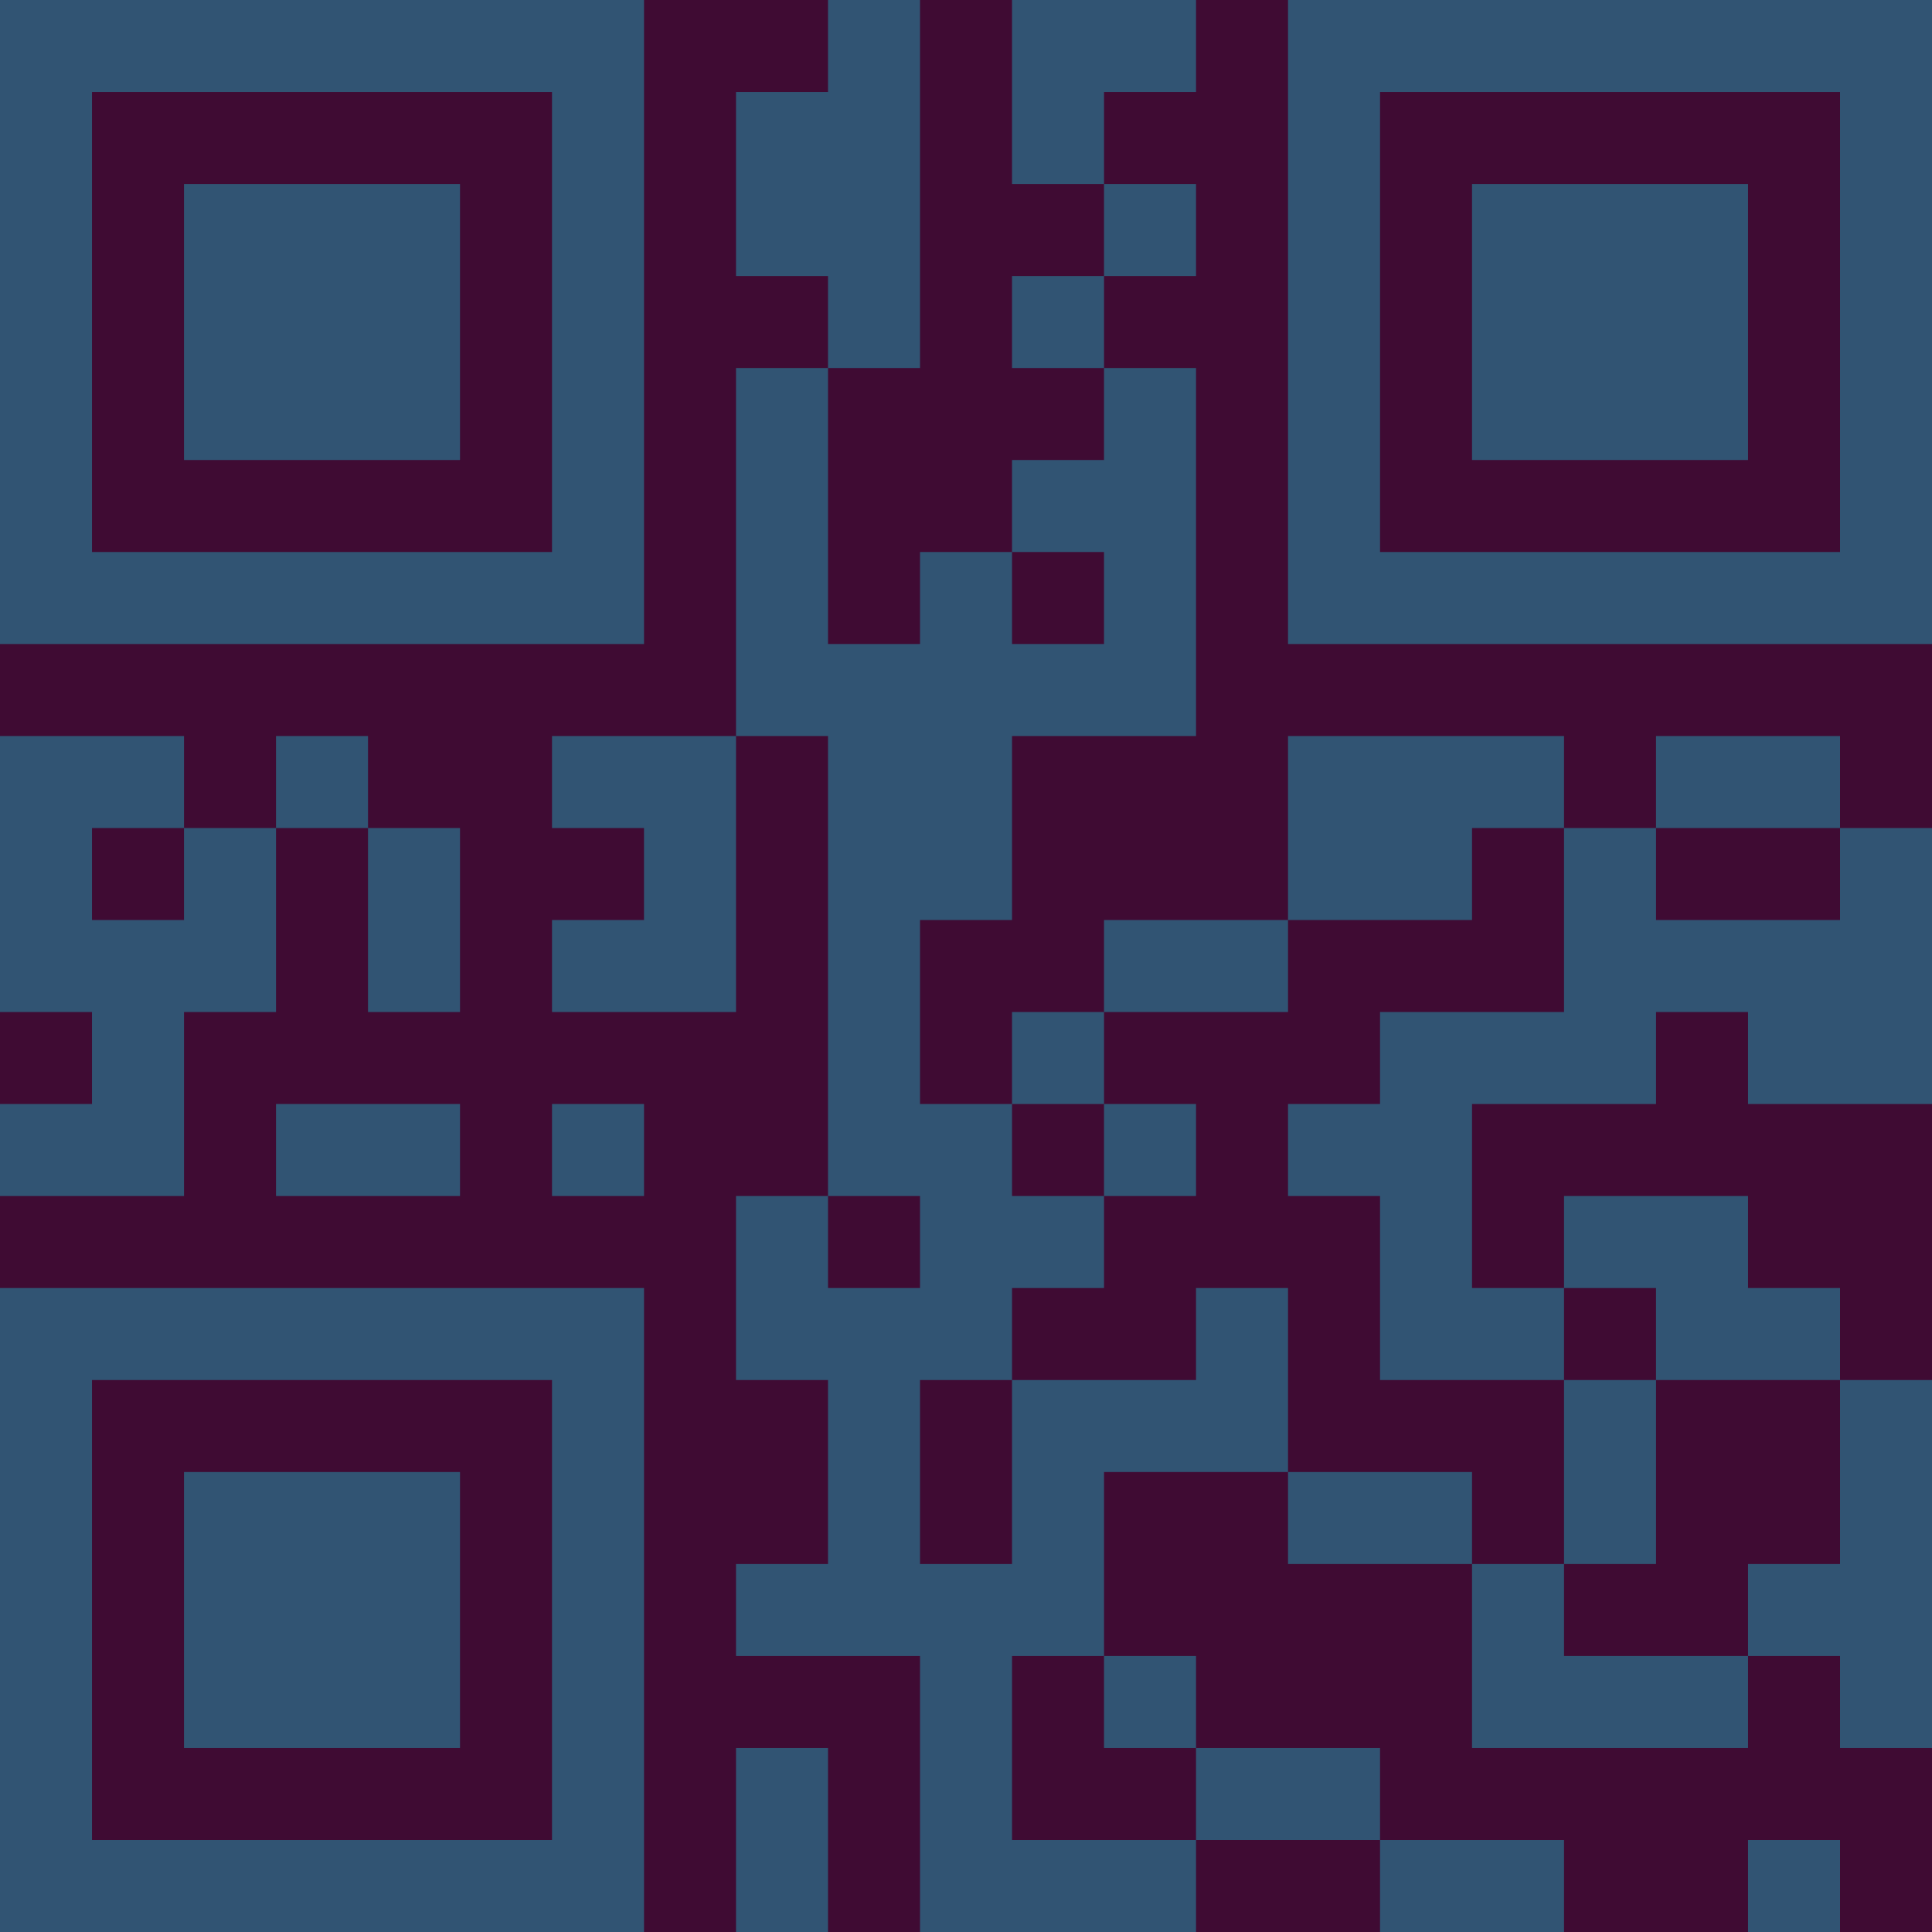 <?xml version="1.0" encoding="UTF-8"?>
<svg xmlns="http://www.w3.org/2000/svg" version="1.1" width="300" height="300" viewBox="0 0 300 300"><rect x="0" y="0" width="300" height="300" fill="#3f0b33"/><g transform="scale(14.286)"><g transform="translate(0,0)"><path fill-rule="evenodd" d="M9 0L9 1L8 1L8 3L9 3L9 4L8 4L8 8L6 8L6 9L7 9L7 10L6 10L6 11L8 11L8 8L9 8L9 13L8 13L8 15L9 15L9 17L8 17L8 18L10 18L10 21L13 21L13 20L15 20L15 21L17 21L17 20L15 20L15 19L13 19L13 18L12 18L12 16L14 16L14 17L16 17L16 19L19 19L19 18L20 18L20 19L21 19L21 15L20 15L20 14L19 14L19 13L17 13L17 14L16 14L16 12L18 12L18 11L19 11L19 12L21 12L21 9L20 9L20 8L18 8L18 9L17 9L17 8L14 8L14 10L12 10L12 11L11 11L11 12L10 12L10 10L11 10L11 8L13 8L13 4L12 4L12 3L13 3L13 2L12 2L12 1L13 1L13 0L11 0L11 2L12 2L12 3L11 3L11 4L12 4L12 5L11 5L11 6L10 6L10 7L9 7L9 4L10 4L10 0ZM11 6L11 7L12 7L12 6ZM0 8L0 11L1 11L1 12L0 12L0 13L2 13L2 11L3 11L3 9L4 9L4 11L5 11L5 9L4 9L4 8L3 8L3 9L2 9L2 8ZM1 9L1 10L2 10L2 9ZM16 9L16 10L14 10L14 11L12 11L12 12L11 12L11 13L12 13L12 14L11 14L11 15L10 15L10 17L11 17L11 15L13 15L13 14L14 14L14 16L16 16L16 17L17 17L17 18L19 18L19 17L20 17L20 15L18 15L18 14L17 14L17 15L15 15L15 13L14 13L14 12L15 12L15 11L17 11L17 9ZM18 9L18 10L20 10L20 9ZM3 12L3 13L5 13L5 12ZM6 12L6 13L7 13L7 12ZM12 12L12 13L13 13L13 12ZM9 13L9 14L10 14L10 13ZM17 15L17 17L18 17L18 15ZM11 18L11 20L13 20L13 19L12 19L12 18ZM8 19L8 21L9 21L9 19ZM19 20L19 21L20 21L20 20ZM0 0L0 7L7 7L7 0ZM1 1L1 6L6 6L6 1ZM2 2L2 5L5 5L5 2ZM14 0L14 7L21 7L21 0ZM15 1L15 6L20 6L20 1ZM16 2L16 5L19 5L19 2ZM0 14L0 21L7 21L7 14ZM1 15L1 20L6 20L6 15ZM2 16L2 19L5 19L5 16Z" fill="#315473"/></g></g></svg>
